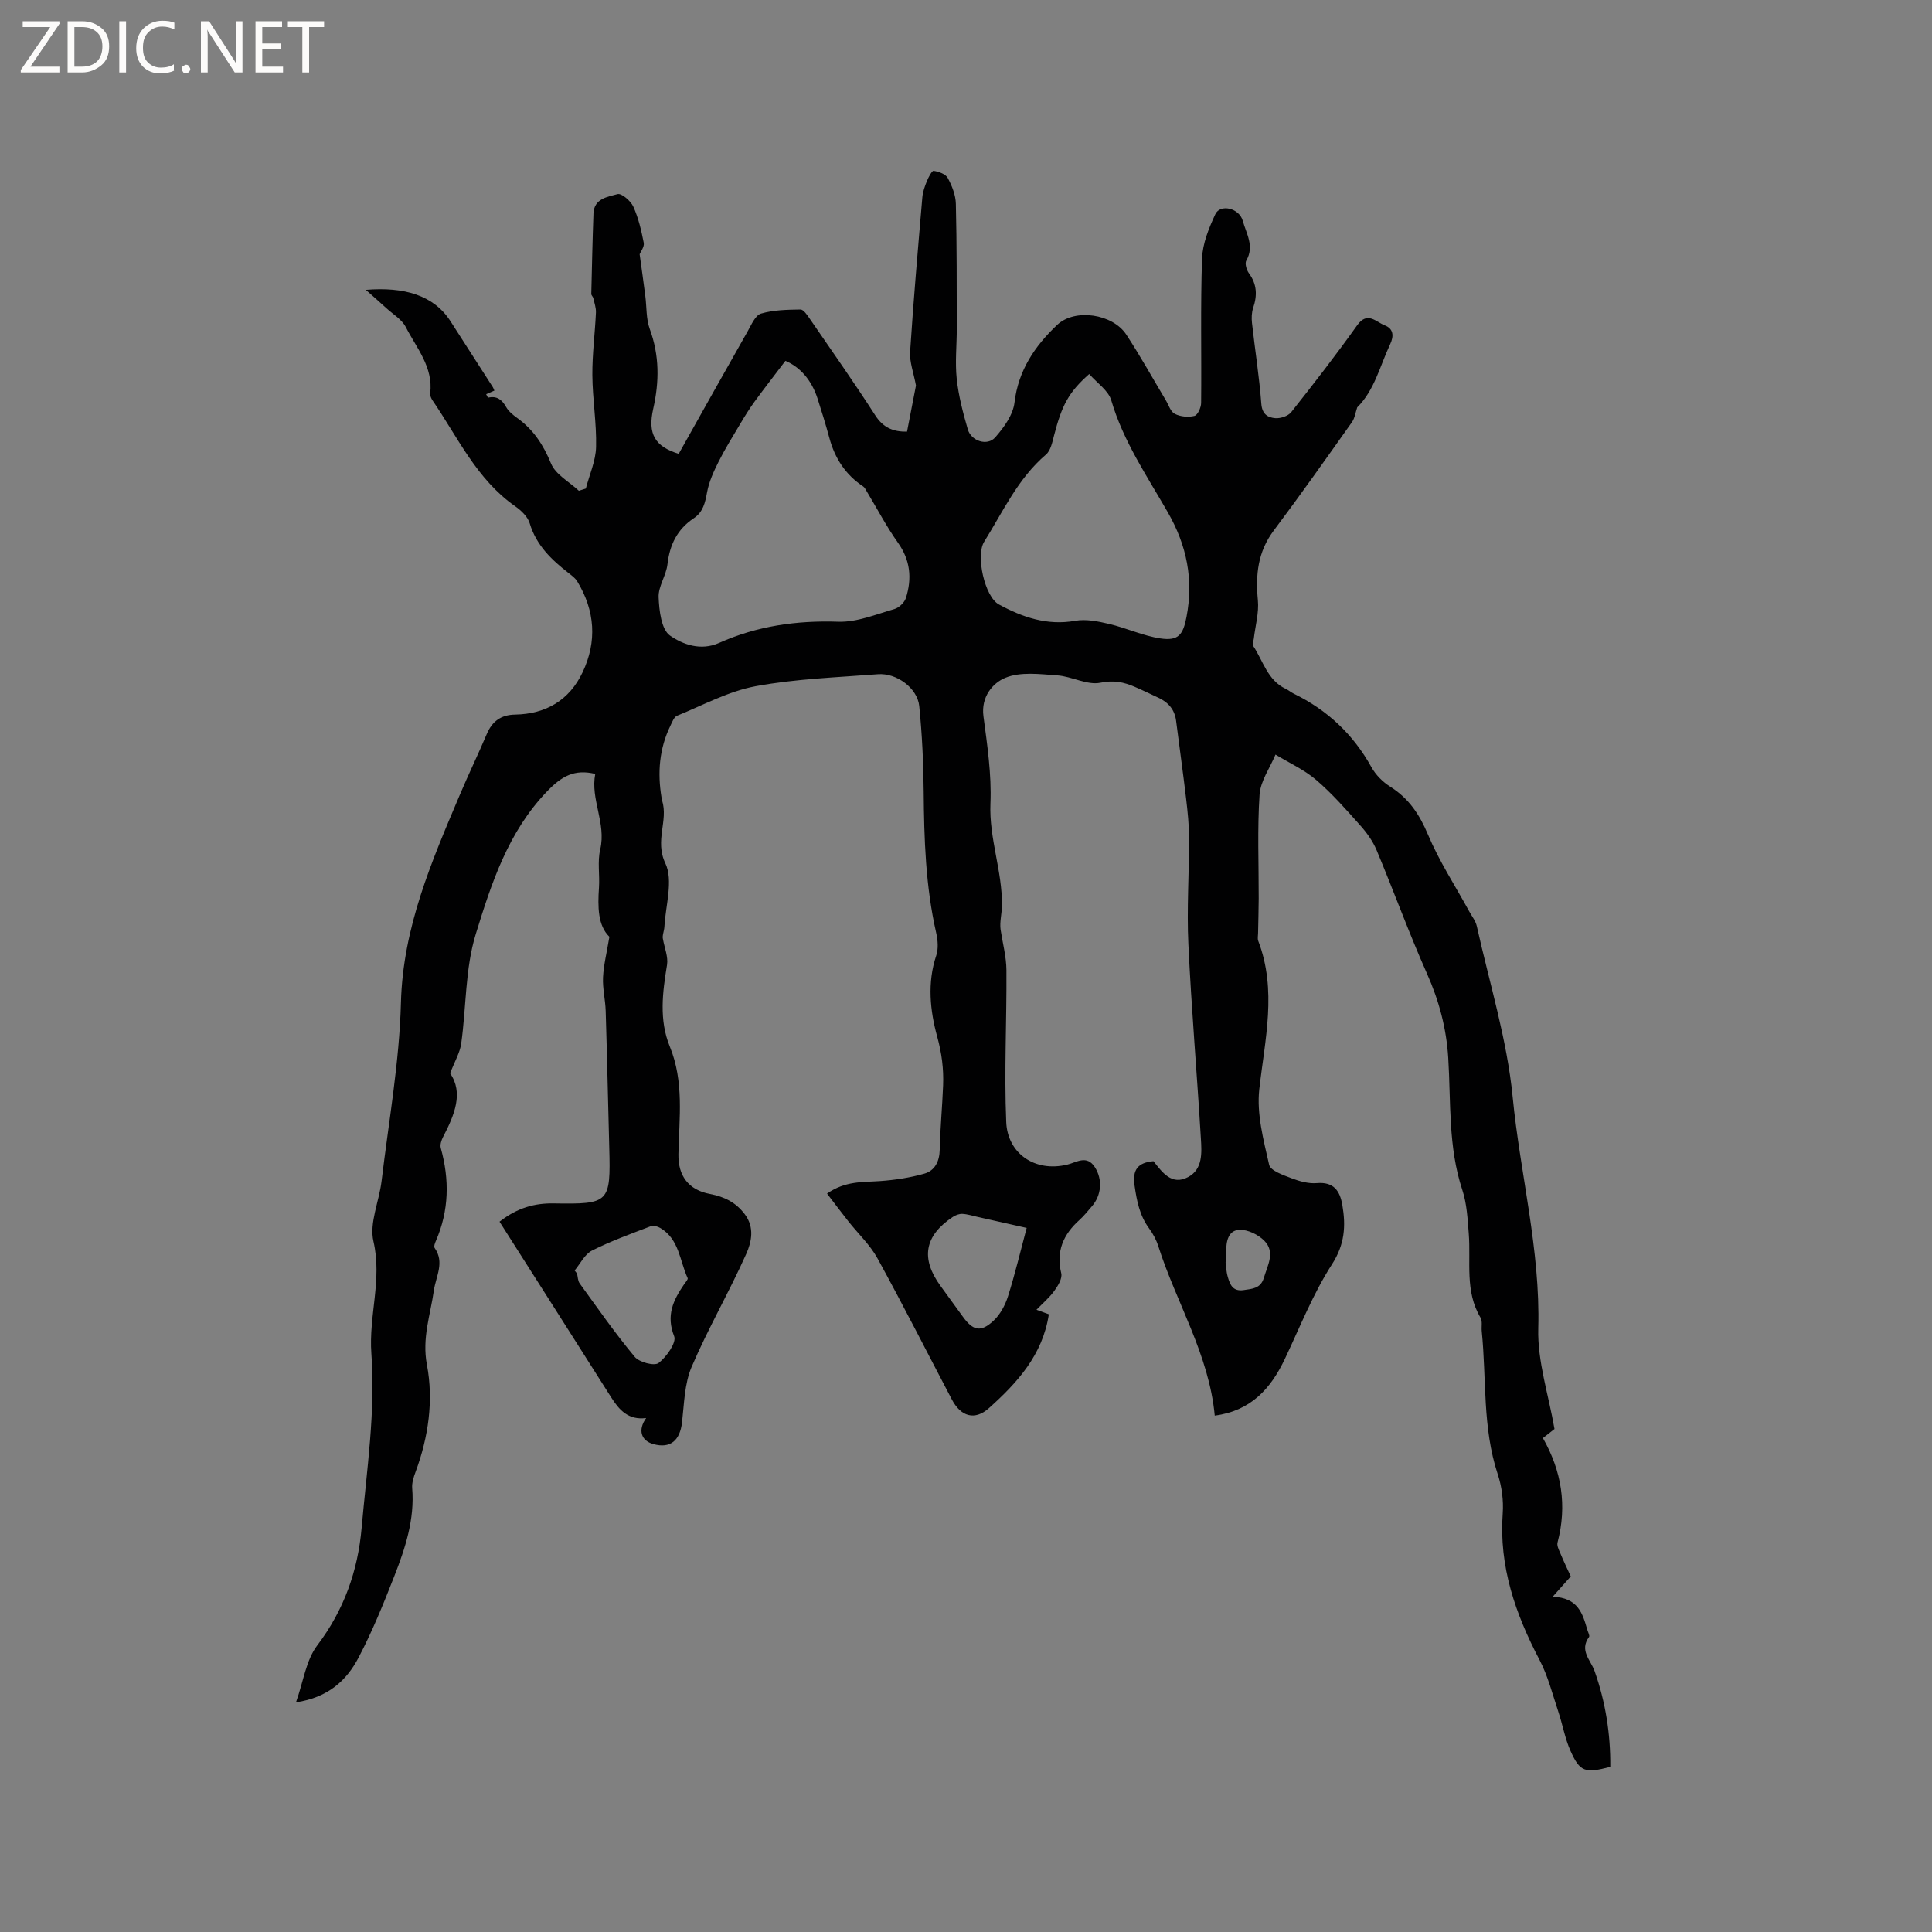 <svg enable-background="new 0 0 400 400" viewBox="0 0 400 400" xmlns="http://www.w3.org/2000/svg"><rect x="0" y="0" width="400" height="400" fill="#808080" stroke="none"/><g fill="#fcfbfa"><path d="m12.4 4.8-6.1 9h6v1.2h-8v-.5l6.1-8.9h-5.7v-1.2h7.6v.4z"/><path d="m14 15v-10.6h3c1.6 0 2.9.5 4 1.4s1.6 2.2 1.6 3.8-.5 3-1.6 3.9-2.4 1.5-4 1.5zm1.4-9.4v8.2h1.6c1.3 0 2.4-.4 3.1-1.1s1.1-1.8 1.1-3.1-.4-2.3-1.2-3-1.8-1-3.1-1z"/><path d="m26.1 4.4v10.6h-1.4v-10.6z"/><path d="m36.1 14.6c-.8.4-1.8.6-2.9.6-1.5 0-2.7-.5-3.6-1.4s-1.4-2.2-1.4-3.8c0-1.7.5-3.1 1.5-4.1s2.3-1.6 3.9-1.6c1 0 1.8.1 2.5.4v1.4c-.8-.4-1.6-.6-2.5-.6-1.2 0-2.1.4-2.9 1.2s-1.1 1.8-1.1 3.2c0 1.3.3 2.3 1 3s1.6 1.1 2.7 1.1c1 0 2-.2 2.7-.7v1.3z"/><path d="m37.6 14.3c0-.2.1-.5.3-.6s.4-.3.6-.3c.3 0 .5.1.6.3s.3.4.3.6-.1.4-.3.6-.4.3-.6.3c-.3 0-.5-.1-.6-.3s-.3-.4-.3-.6z"/><path d="m50.2 15h-1.6l-5.3-8.2c-.2-.2-.3-.5-.4-.7 0 .2.1.7.1 1.5v7.4h-1.4v-10.6h1.7l5.2 8.1c.2.4.4.6.4.7 0-.3-.1-.8-.1-1.5v-7.3h1.4z"/><path d="m58.6 15h-5.7v-10.6h5.5v1.2h-4.1v3.4h3.8v1.2h-3.8v3.6h4.3z"/><path d="m67.1 5.6h-3.1v9.4h-1.4v-9.4h-3v-1.2h7.5z"/></g><path d="m325.21 326.38c-1.22 1.37-2.13 2.39-3.75 4.21 5.29.18 6.21 3.52 7.17 6.83.15.51.55 1.23.36 1.5-2.05 2.8.34 4.76 1.15 7.06 2.28 6.43 3.31 13.07 3.25 19.83-5.22 1.37-6.29 1.06-8.24-3.32-1.15-2.58-1.63-5.44-2.53-8.14-1.2-3.59-2.13-7.34-3.87-10.66-5-9.55-8.43-19.36-7.63-30.37.19-2.67-.19-5.55-1.03-8.1-3.2-9.66-2.31-19.72-3.31-29.6-.1-.95.18-2.09-.26-2.82-3.28-5.48-1.97-11.54-2.43-17.39-.24-3.03-.39-6.19-1.33-9.03-2.97-8.95-2.35-18.24-2.92-27.4-.39-6.13-1.9-11.79-4.4-17.41-3.74-8.41-6.88-17.08-10.44-25.58-.79-1.88-2.07-3.65-3.45-5.18-2.89-3.24-5.78-6.54-9.07-9.35-2.48-2.12-5.58-3.51-8.4-5.23-1.15 2.76-3.11 5.46-3.3 8.29-.48 7.15-.16 14.35-.18 21.52-.01 2.4-.09 4.8-.13 7.2-.01.52-.14 1.1.03 1.55 3.92 10.24 1.38 20.42.22 30.74-.57 5.09.88 10.5 2.04 15.62.28 1.24 2.93 2.14 4.65 2.8 1.65.63 3.53 1.15 5.24 1 3.52-.3 4.77 1.64 5.27 4.54.74 4.33.51 8.15-2.15 12.28-3.92 6.09-6.63 12.98-9.75 19.57-2.92 6.17-7.05 10.77-14.52 11.75-1.18-12.66-7.96-23.37-11.7-35.12-.41-1.29-1.09-2.55-1.9-3.65-1.95-2.66-2.54-5.66-3-8.86-.47-3.26.64-4.75 3.91-5.05 1.8 2.27 3.77 5.12 7.19 3.28 3.04-1.62 2.81-5.05 2.63-7.95-.8-13.43-1.96-26.83-2.59-40.27-.35-7.29.16-14.62.14-21.93 0-2.74-.29-5.48-.61-8.2-.63-5.37-1.39-10.73-2.07-16.1-.29-2.32-1.61-3.83-3.66-4.78-1.63-.76-3.25-1.55-4.9-2.26-2.28-.98-4.35-1.42-7.11-.85-2.75.56-5.91-1.31-8.94-1.52-3.6-.26-7.61-.79-10.74.5-2.59 1.06-5.07 3.91-4.54 7.95.79 5.98 1.7 12.06 1.45 18.05-.31 7.26 2.48 14.02 2.38 21.15-.02 1.71-.5 3.42-.28 4.98.42 2.8 1.19 5.6 1.21 8.4.07 10.5-.48 21.01-.04 31.48.27 6.38 5.82 10.43 12.65 8.78 1.93-.47 4.01-2.06 5.69.52 1.64 2.53 1.4 5.82-.62 8.13-.84.96-1.63 1.98-2.57 2.82-3.33 2.99-4.87 6.45-3.76 11.04.25 1.05-.67 2.58-1.43 3.62-1.04 1.43-2.43 2.61-3.7 3.92.82.3 1.67.61 2.56.94-1.27 8.41-6.55 14.19-12.4 19.43-2.96 2.65-5.84 1.72-7.68-1.79-5.12-9.75-10.1-19.58-15.4-29.23-1.54-2.8-4.01-5.1-6.02-7.65-1.45-1.84-2.86-3.71-4.42-5.75 3.78-2.65 7.39-2.34 10.94-2.59 3.1-.22 6.23-.69 9.21-1.54 2.16-.62 3.13-2.51 3.18-4.95.1-4.45.53-8.89.7-13.34.13-3.42-.28-6.64-1.23-10.1-1.46-5.3-2.09-11.12-.19-16.77.47-1.41.33-3.18-.01-4.68-2.2-9.65-2.51-19.44-2.59-29.29-.05-5.89-.33-11.81-.92-17.67-.37-3.72-4.69-6.9-8.56-6.6-8.45.66-17 .94-25.3 2.48-5.62 1.04-10.91 3.93-16.29 6.12-.63.26-1 1.3-1.36 2.04-2.31 4.74-2.71 9.73-1.85 14.88.03.21.06.42.12.62 1.32 4.2-1.57 8.29.67 13 1.68 3.54.06 8.68-.19 13.1-.05.97-.52 1.91-.29 2.67.31 1.76 1.1 3.6.83 5.27-.94 5.7-1.67 11.42.57 16.89 2.99 7.29 1.95 14.79 1.79 22.26-.1 4.49 2.06 7.44 6.54 8.28 2.95.56 5.33 1.72 7.19 4.18 2.09 2.75 1.39 5.81.31 8.23-3.53 7.91-7.91 15.44-11.31 23.4-1.48 3.47-1.54 7.6-1.98 11.46-.44 3.81-2.44 5.48-5.93 4.52-2.54-.7-3.28-2.9-1.5-5.4-3.66.48-5.57-1.64-7.23-4.26-7.66-12.09-15.35-24.16-23.13-36.39 3.74-2.93 7.35-3.85 11.23-3.79 11.5.19 11.8-.1 11.49-11.54-.25-9.43-.45-18.87-.74-28.3-.07-2.32-.66-4.65-.55-6.95.12-2.56.77-5.09 1.32-8.41-2.4-2.31-2.43-6.18-2.16-10.17.18-2.64-.34-5.4.26-7.92 1.28-5.45-2.07-10.39-1.03-15.63-4.34-1.04-6.97.49-9.99 3.63-8.07 8.4-11.51 19.03-14.75 29.54-2.21 7.17-1.95 15.09-3.01 22.65-.26 1.88-1.33 3.65-2.3 6.17 2.81 4.03.91 8.63-1.48 13.22-.34.66-.63 1.58-.45 2.25 1.82 6.54 1.72 12.94-1.01 19.22-.2.45-.47 1.17-.27 1.45 2.12 3.02.28 5.84-.15 8.82-.72 5.07-2.49 9.85-1.44 15.38 1.4 7.38.32 14.98-2.35 22.18-.4 1.07-.79 2.28-.7 3.38.53 6.45-1.43 12.4-3.71 18.22-2.23 5.71-4.55 11.42-7.39 16.84-2.46 4.69-6.23 8.26-12.96 9.27 1.55-4.35 2.09-8.74 4.4-11.78 5.54-7.31 8.41-15.44 9.19-24.32 1.06-12.02 2.9-24.17 2.02-36.09-.58-7.85 2.27-15.35.43-23.24-.89-3.82 1.18-8.28 1.68-12.48 1.47-12.31 3.69-24.62 4.01-36.96.41-15.6 6.37-29.26 12.23-43.11 1.77-4.19 3.76-8.29 5.54-12.49 1.12-2.65 2.95-3.98 5.84-4.03 6.4-.11 11.26-2.98 14-8.76 3.02-6.37 2.58-12.75-1.1-18.81-.42-.7-1.16-1.23-1.82-1.75-3.55-2.76-6.68-5.76-8.04-10.31-.41-1.36-1.77-2.65-3.02-3.52-7.95-5.56-11.85-14.24-17.08-21.89-.28-.41-.55-1-.49-1.47.66-5.44-2.84-9.39-5.06-13.73-.81-1.58-2.64-2.64-4.02-3.91-1.28-1.17-2.58-2.31-4.25-3.79 7.88-.65 14.04 1.07 17.53 6.5 2.92 4.55 5.84 9.09 8.76 13.64.11.18.18.38.33.72-.57.25-1.13.5-1.71.75.21.38.35.72.41.71 1.8-.41 2.85.4 3.72 1.93.5.88 1.38 1.62 2.23 2.23 3.39 2.41 5.47 5.57 7.07 9.47.94 2.29 3.78 3.79 5.77 5.65.48-.15.96-.31 1.44-.46.75-2.87 2.05-5.73 2.12-8.62.12-4.95-.74-9.93-.77-14.89-.03-4.3.54-8.6.74-12.91.05-1-.33-2.02-.55-3.02-.07-.3-.41-.56-.41-.84.13-5.55.25-11.11.45-16.66.11-3.11 2.94-3.46 4.98-4.02.82-.23 2.72 1.39 3.26 2.57 1.07 2.35 1.67 4.95 2.17 7.51.16.82-.64 1.83-.85 2.36.41 2.98.81 5.79 1.17 8.62.3 2.29.15 4.74.92 6.85 2.02 5.5 1.99 10.92.72 16.54-1.18 5.23.36 7.8 5.28 9.32 4.74-8.44 9.48-16.93 14.29-25.39.76-1.34 1.57-3.29 2.74-3.64 2.59-.76 5.43-.81 8.18-.85.63-.01 1.39 1.14 1.9 1.88 4.56 6.64 9.21 13.23 13.56 20 1.66 2.59 3.73 3.45 6.6 3.41.67-3.45 1.32-6.82 1.85-9.55-.49-2.67-1.35-4.87-1.21-7 .69-10.66 1.62-21.31 2.53-31.96.1-1.14.5-2.28.94-3.35.33-.81 1.04-2.19 1.4-2.14 1.05.16 2.48.66 2.92 1.48.88 1.62 1.64 3.54 1.68 5.35.21 8.58.17 17.16.19 25.74.01 3.5-.38 7.03-.01 10.49.38 3.54 1.3 7.06 2.3 10.49.71 2.42 4.05 3.48 5.66 1.64 1.8-2.04 3.7-4.66 4-7.22.79-6.7 4.25-11.73 8.83-16.07 3.69-3.49 11.52-2.28 14.32 2.01 2.89 4.41 5.45 9.03 8.16 13.56.6 1 1 2.41 1.89 2.85 1.16.59 2.8.74 4.06.42.66-.17 1.37-1.73 1.38-2.67.1-9.97-.15-19.95.19-29.9.11-3.11 1.41-6.31 2.75-9.19 1.01-2.17 4.96-1.3 5.69 1.39.71 2.6 2.45 5.24.72 8.21-.34.59.05 1.95.55 2.63 1.68 2.28 1.74 4.61.87 7.18-.32.96-.35 2.09-.24 3.11.62 5.57 1.51 11.13 1.93 16.71.16 2.19 1.36 2.88 2.91 3 1.08.08 2.64-.44 3.28-1.24 4.67-5.9 9.29-11.86 13.65-17.98 2.14-3 3.91-.69 5.7-.01 1.81.69 1.96 2.18 1.13 3.94-2.11 4.47-3.23 9.51-6.81 13.05-.36 1.04-.5 2.23-1.11 3.09-5.33 7.52-10.65 15.05-16.18 22.42-3.3 4.4-3.78 9.16-3.28 14.41.25 2.62-.54 5.34-.85 8.02-.06.48-.34 1.11-.14 1.42 2.08 3.11 2.96 7.14 6.78 8.93.57.27 1.06.7 1.63.98 6.95 3.39 12.31 8.41 16.08 15.21.88 1.6 2.35 3.08 3.9 4.05 3.84 2.42 6.06 5.74 7.82 9.93 2.32 5.52 5.65 10.61 8.53 15.89.56 1.02 1.34 1.99 1.58 3.08 2.62 11.77 6.26 23.45 7.42 35.36 1.56 15.98 5.75 31.63 5.3 47.89-.19 6.85 2.14 13.77 3.36 20.84-.73.57-1.55 1.21-2.4 1.88 3.88 6.81 5.04 13.98 3.03 21.62-.16.6.22 1.41.5 2.05.75 1.81 1.59 3.56 2.24 4.97zm-162.6-251.67c-2.31 3.04-4.39 5.72-6.39 8.45-1.05 1.44-2 2.98-2.91 4.51-1.57 2.63-3.19 5.24-4.56 7.97-1 1.99-1.96 4.11-2.36 6.28s-.81 4.09-2.77 5.39c-3.39 2.26-4.97 5.47-5.43 9.52-.26 2.32-1.92 4.58-1.83 6.82.11 2.76.56 6.68 2.36 7.94 2.64 1.84 6.37 3.22 10.16 1.52 7.84-3.51 16.06-4.68 24.69-4.39 3.84.13 7.78-1.53 11.6-2.62.96-.27 2.09-1.35 2.39-2.3 1.27-4.01.94-7.8-1.64-11.43-2.41-3.39-4.35-7.12-6.51-10.7-.2-.34-.39-.75-.69-.95-3.68-2.44-5.89-5.86-7.02-10.09-.74-2.75-1.59-5.48-2.46-8.19-1.21-3.7-3.54-6.43-6.63-7.73zm62.9 2.73c-4.26 3.76-5.67 6.47-7.28 12.72-.36 1.39-.7 3.13-1.68 3.96-5.81 4.96-8.89 11.79-12.8 18.06-1.76 2.82.1 11.35 3.05 12.96 4.89 2.65 9.99 4.42 15.81 3.39 2.24-.4 4.74.11 7.02.65 3.58.84 7.01 2.46 10.62 3 3.72.55 4.69-.74 5.4-4.44 1.49-7.74.07-14.81-3.86-21.66-4.3-7.5-9.22-14.7-11.71-23.18-.6-2.06-2.94-3.59-4.57-5.46zm-106.54 185.6c.16.21.33.41.49.62.18.69.16 1.52.55 2.05 3.72 5.13 7.35 10.35 11.4 15.21.94 1.13 4.06 1.95 4.94 1.28 1.64-1.25 3.74-4.24 3.23-5.53-1.72-4.33-.19-7.49 2.06-10.77.29-.42.85-1.02.73-1.28-1.65-3.57-1.73-8.01-5.6-10.34-.56-.34-1.45-.63-1.99-.42-4.13 1.58-8.31 3.09-12.24 5.07-1.49.77-2.4 2.71-3.57 4.11zm93.59-8.81c-3.03-.68-6.62-1.49-10.2-2.29-1.03-.23-2.06-.57-3.11-.62-.66-.03-1.42.26-1.99.64-5.86 3.9-6.68 8.58-2.55 14.26 1.56 2.14 3.11 4.29 4.67 6.43 2.09 2.87 3.69 3.24 6.31.8 1.38-1.28 2.41-3.2 2.99-5.02 1.46-4.6 2.57-9.3 3.88-14.2zm41.19 7.17c.06.44.1 1.83.49 3.11.45 1.51 1.04 2.92 3.25 2.59 1.85-.27 3.52-.34 4.18-2.54.77-2.59 2.41-5.34.09-7.68-1.25-1.26-3.41-2.32-5.12-2.26-2.39.09-2.79 2.45-2.77 4.58 0 .43-.05.85-.12 2.2z" fill="#010102"/></svg>